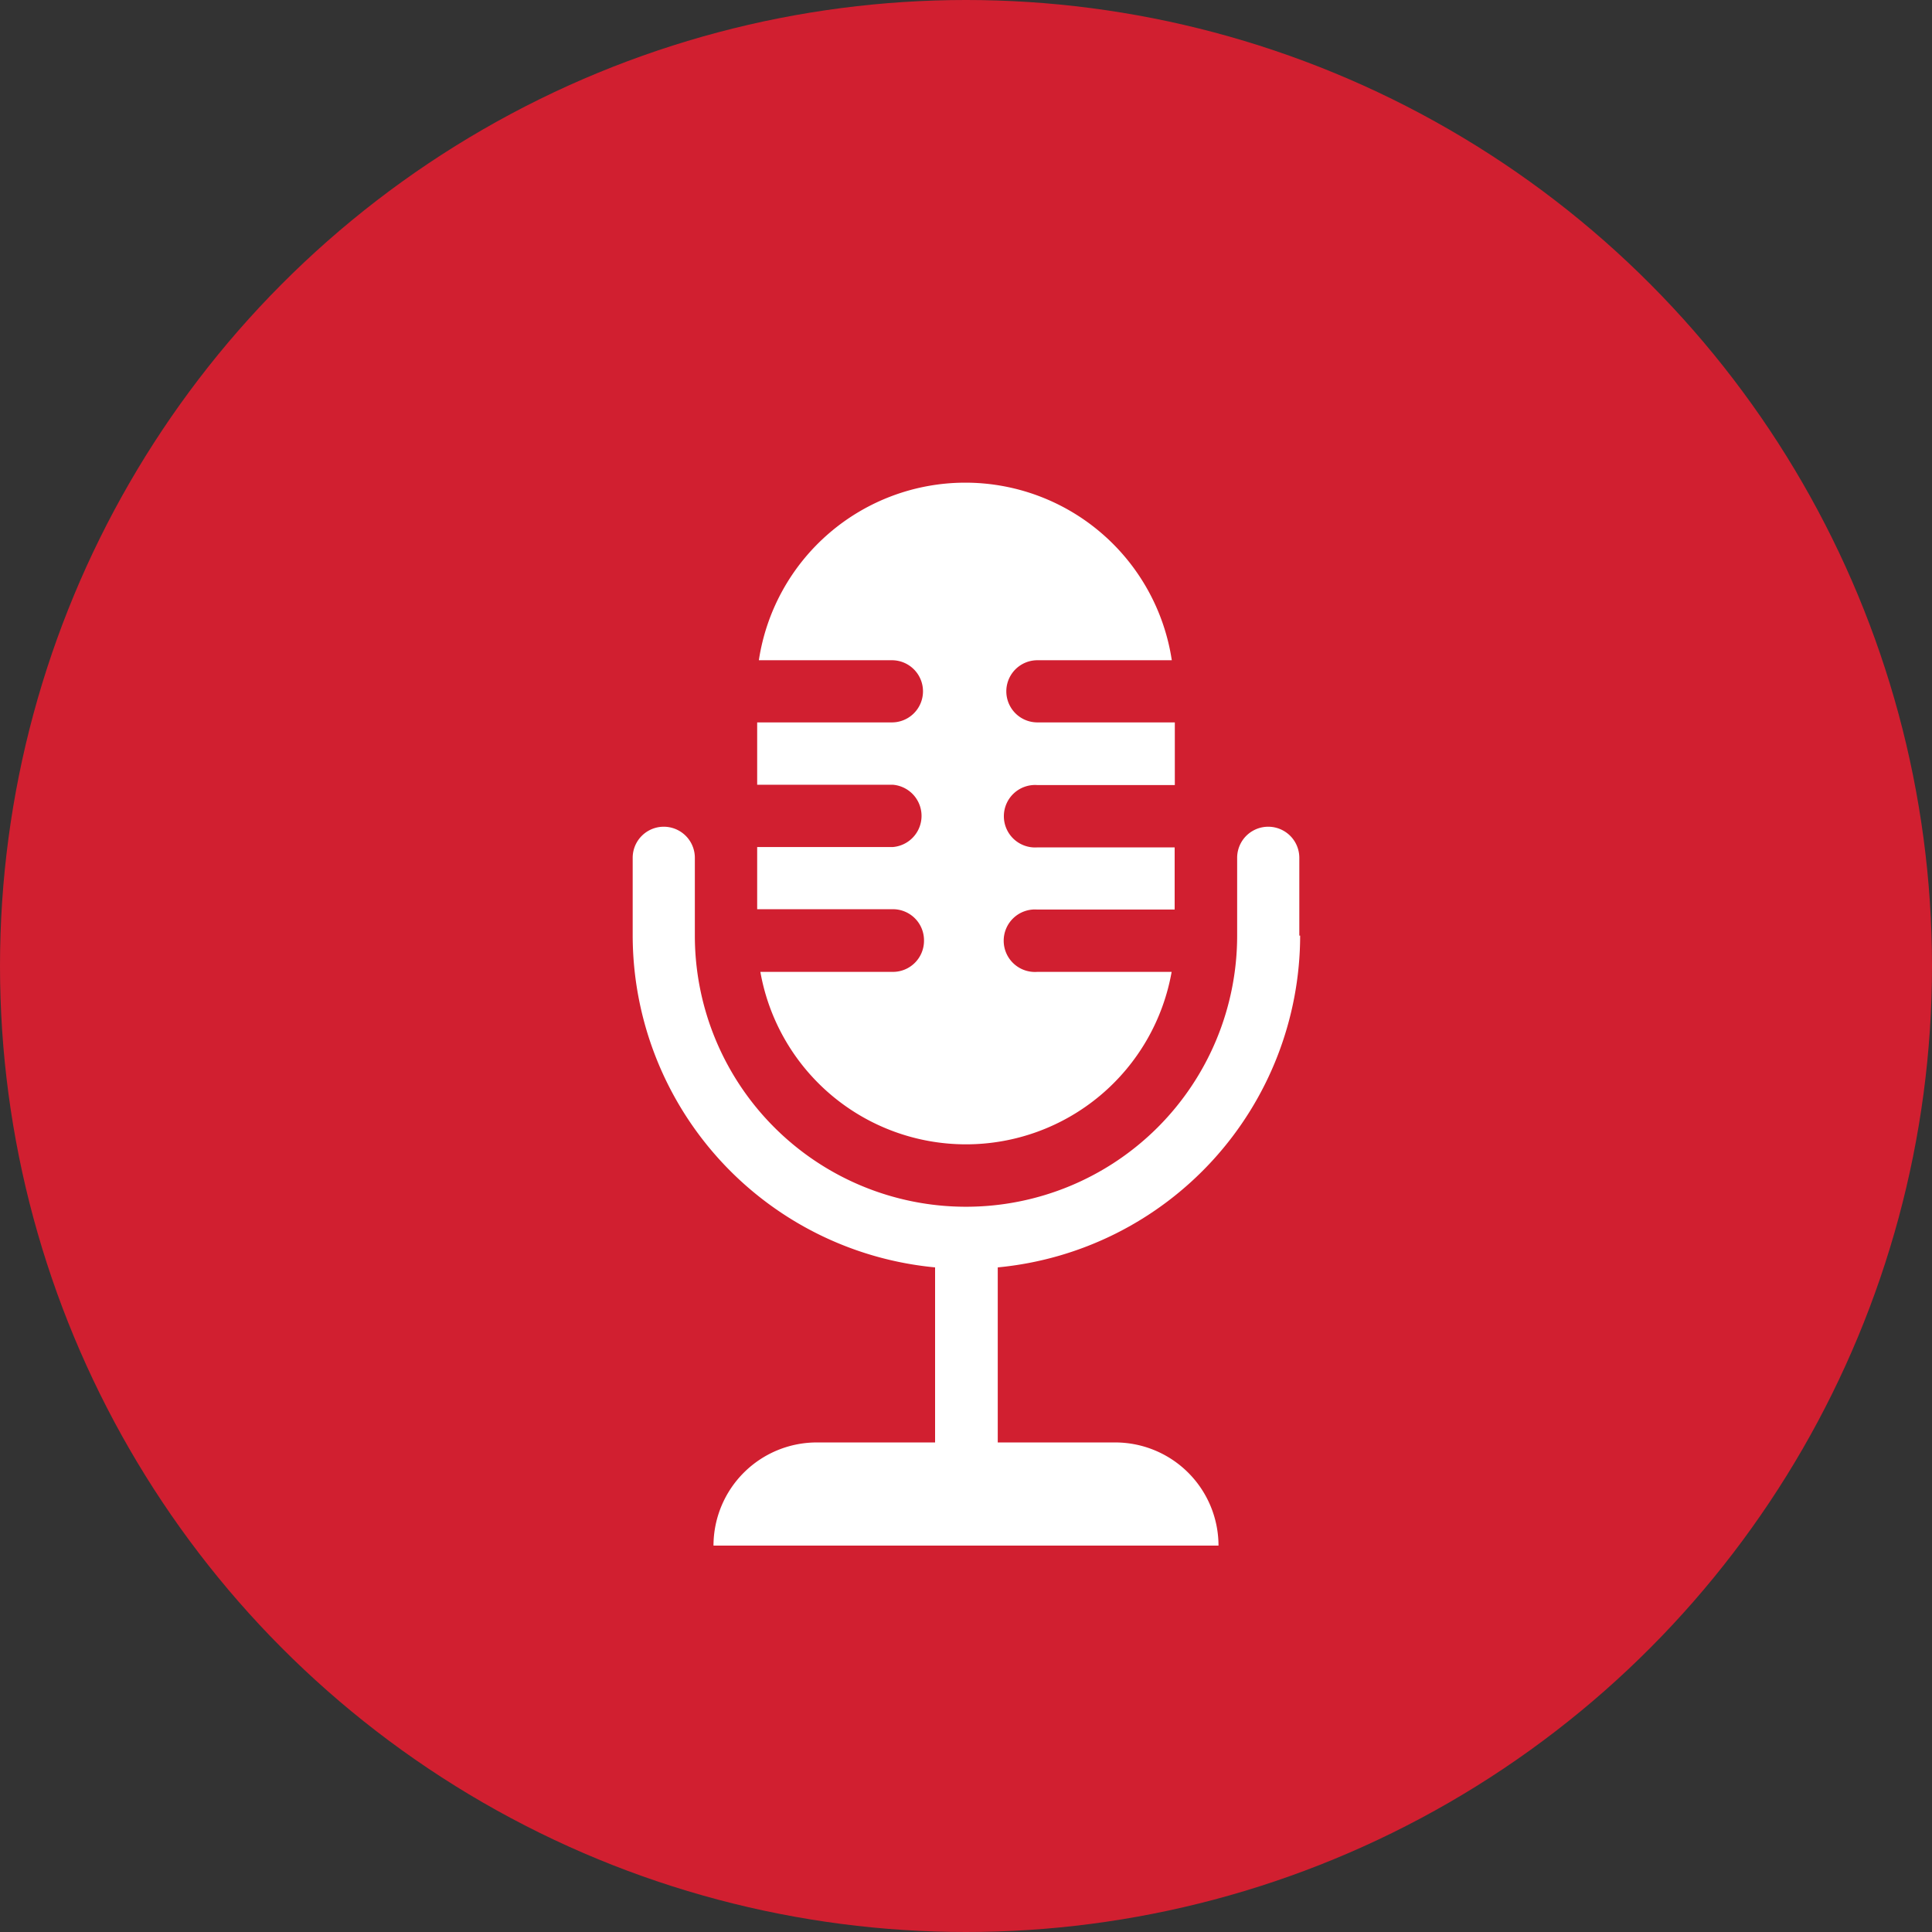 <svg xmlns="http://www.w3.org/2000/svg" viewBox="0 0 115 115"><rect x="0" y="0" width="115" height="115" fill="#333333" stroke="none"/><defs><style>.cls-1{fill:#d11f30;}.cls-2{fill:#fff;}</style></defs><title>mic</title><g id="Layer_2" data-name="Layer 2"><g id="Layer_1-2" data-name="Layer 1"><circle class="cls-1" cx="57.5" cy="57.5" r="57.5"/><path class="cls-2" d="M55,56a1.85,1.85,0,0,1-1.85,1.85H45.26a12.43,12.43,0,0,0,24.48,0h-8a1.86,1.86,0,1,1,0-3.71h8.18v-3.7H61.75a1.86,1.86,0,1,1,0-3.71h8.18V43H61.75a1.85,1.85,0,1,1,0-3.7h8a12.43,12.43,0,0,0-24.58,0h7.92a1.85,1.85,0,0,1,0,3.7H45.07v3.71h8.06a1.86,1.86,0,0,1,0,3.71H45.07v3.7h8.06A1.85,1.85,0,0,1,55,56Z"/><path class="cls-2" d="M77.34,55.69V51.06a1.85,1.85,0,0,0-3.7,0v4.63a16.14,16.14,0,0,1-32.28,0V51.06a1.85,1.85,0,0,0-3.7,0v4.63a19.87,19.87,0,0,0,18,19.75V85.86h-7A6.15,6.15,0,0,0,42.47,92H72.53a6.15,6.15,0,0,0-6.14-6.14h-7V75.44a19.87,19.87,0,0,0,18-19.75Z"/></g></g></svg>